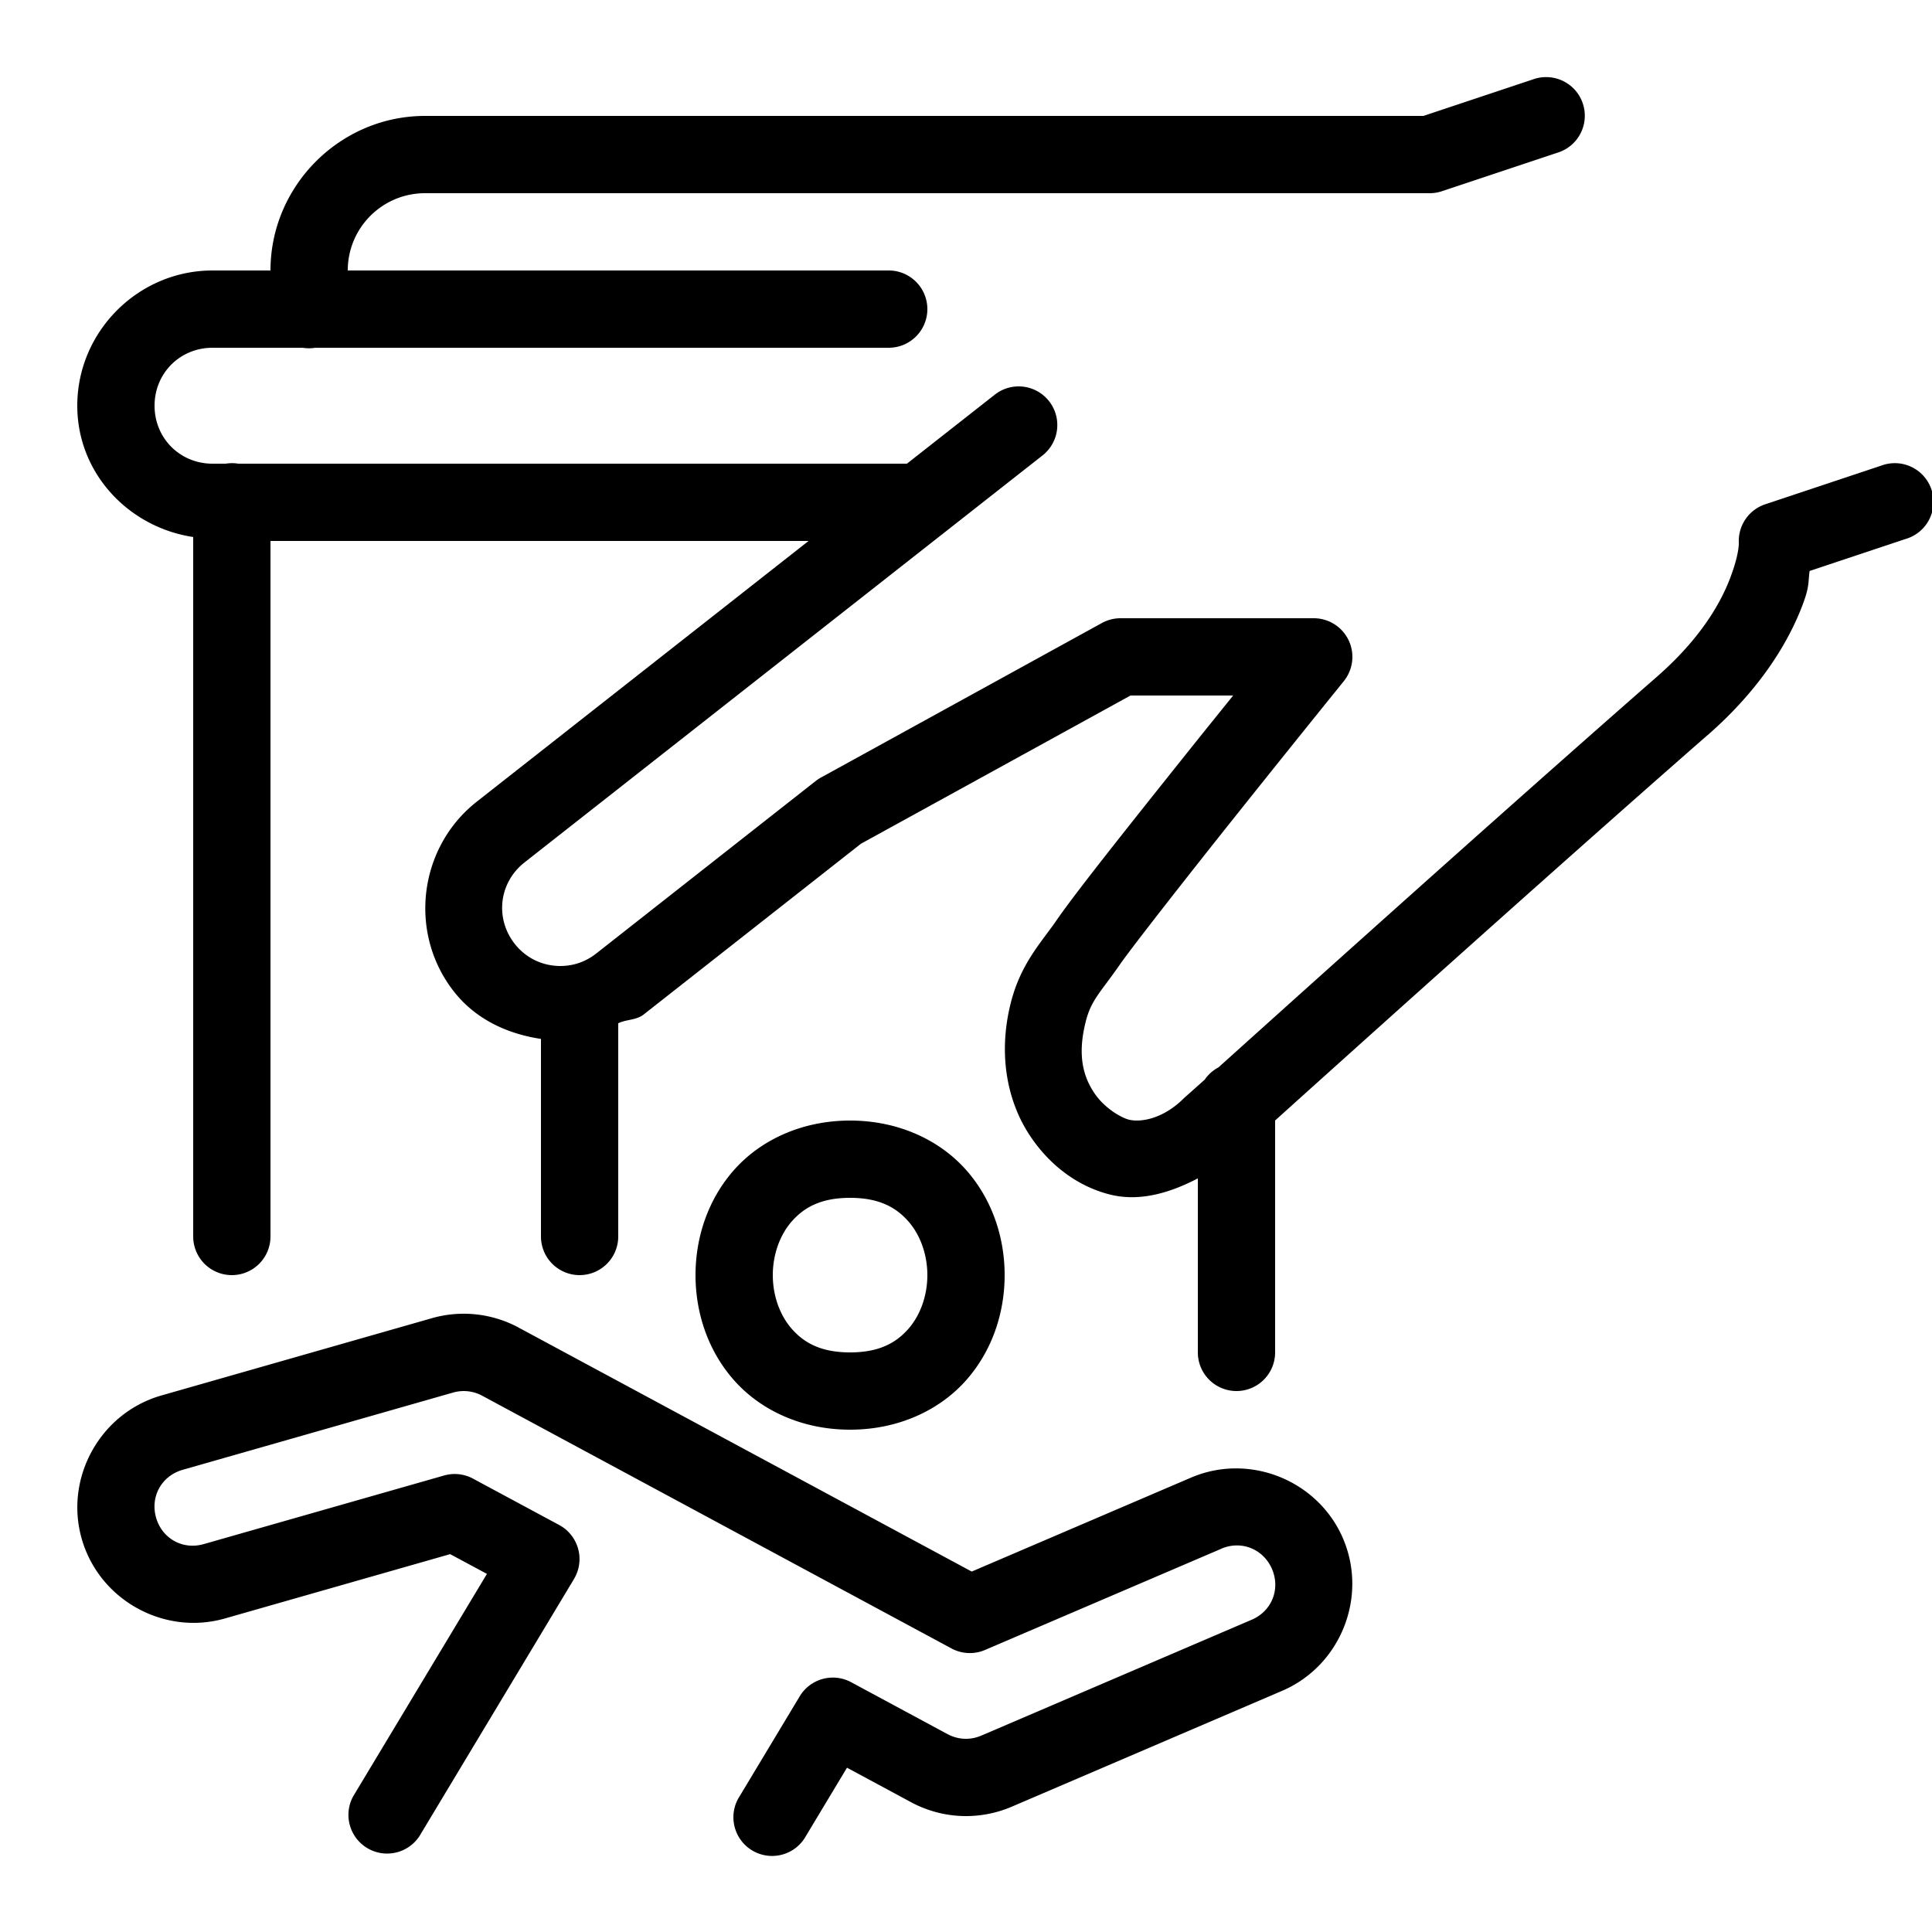 <svg xmlns="http://www.w3.org/2000/svg"  viewBox="0 0 50 50" width="50px" height="50px"><path d="M 40.047 1.996 A 1 1 0 0 0 39.684 2.051 L 36.838 3 L 11 3 C 8.805 3 7 4.805 7 7 L 5.5 7 C 3.579 7 2 8.579 2 10.5 C 2 12.244 3.322 13.644 5 13.898 L 5 32 A 1 1 0 1 0 7 32 L 7 14 L 20.926 14 L 12.338 20.748 C 10.828 21.936 10.562 24.152 11.748 25.662 C 12.32 26.39 13.146 26.759 14 26.887 L 14 32 A 1 1 0 1 0 16 32 L 16 26.482 C 16.215 26.377 16.465 26.407 16.66 26.254 A 1 1 0 0 0 16.662 26.252 L 22.281 21.836 L 29.258 18 L 31.914 18 C 31.42 18.614 31.264 18.804 30.566 19.678 C 29.196 21.395 27.792 23.156 27.318 23.854 C 27.318 23.855 27.317 23.856 27.316 23.857 C 26.925 24.415 26.411 24.958 26.16 25.951 C 25.815 27.313 26.085 28.524 26.643 29.373 C 27.201 30.222 27.968 30.729 28.74 30.918 C 29.485 31.1 30.261 30.883 31 30.496 L 31 35 A 1 1 0 1 0 33 35 L 33 28.998 C 34.103 28.005 40.136 22.57 44.197 19.02 A 1 1 0 0 0 44.199 19.02 C 45.578 17.814 46.293 16.598 46.648 15.662 C 46.834 15.172 46.791 15.086 46.832 14.777 L 49.316 13.949 A 1.001 1.001 0 1 0 48.684 12.051 L 45.684 13.051 A 1 1 0 0 0 45 14.027 C 45 14.027 45.025 14.307 44.779 14.953 C 44.534 15.6 44.02 16.517 42.881 17.514 C 38.749 21.126 32.517 26.739 31.535 27.623 A 1 1 0 0 0 31.178 27.941 C 31.151 27.966 30.658 28.404 30.658 28.404 A 1 1 0 0 0 30.627 28.434 C 30.092 28.96 29.522 29.051 29.217 28.977 C 29.023 28.929 28.58 28.682 28.312 28.275 C 28.045 27.869 27.874 27.325 28.098 26.443 A 1 1 0 0 0 28.098 26.441 C 28.238 25.885 28.469 25.696 28.955 25.002 A 1 1 0 0 0 28.965 24.988 C 29.24 24.581 30.759 22.642 32.129 20.926 C 33.499 19.209 34.777 17.629 34.777 17.629 A 1 1 0 0 0 34 16 L 29 16 A 1 1 0 0 0 28.518 16.123 L 21.246 20.123 A 1 1 0 0 0 21.109 20.213 L 15.426 24.68 C 15.147 24.898 14.827 25 14.502 25 C 14.057 25 13.621 24.808 13.322 24.428 C 12.803 23.766 12.913 22.841 13.574 22.32 L 26.98 11.787 A 1 1 0 1 0 25.746 10.213 L 23.471 12 L 6.168 12 A 1 1 0 0 0 5.842 12 L 5.5 12 C 4.659 12 4 11.341 4 10.5 C 4 9.659 4.659 9 5.5 9 L 7.832 9 A 1 1 0 0 0 8.158 9 L 23 9 A 1 1 0 1 0 23 7 L 9 7 C 9 5.895 9.895 5 11 5 L 37 5 A 1 1 0 0 0 37.316 4.949 L 40.316 3.949 A 1 1 0 0 0 40.047 1.996 z M 22 29 C 20.75 29 19.685 29.505 19.002 30.273 C 18.319 31.042 18 32.028 18 33 C 18 33.972 18.319 34.958 19.002 35.727 C 19.685 36.495 20.75 37 22 37 C 23.25 37 24.315 36.495 24.998 35.727 C 25.681 34.958 26 33.972 26 33 C 26 32.028 25.681 31.042 24.998 30.273 C 24.315 29.505 23.25 29 22 29 z M 22 31 C 22.75 31 23.185 31.245 23.502 31.602 C 23.819 31.958 24 32.472 24 33 C 24 33.528 23.819 34.042 23.502 34.398 C 23.185 34.755 22.75 35 22 35 C 21.25 35 20.815 34.755 20.498 34.398 C 20.181 34.042 20 33.528 20 33 C 20 32.472 20.181 31.958 20.498 31.602 C 20.815 31.245 21.25 31 22 31 z M 11.748 34.01 C 11.556 34.026 11.364 34.061 11.176 34.115 L 4.176 36.115 C 2.595 36.568 1.664 38.242 2.115 39.824 C 2.566 41.404 4.24 42.338 5.824 41.885 L 11.65 40.221 L 12.602 40.732 L 9.143 46.484 A 1.001 1.001 0 0 0 10.857 47.516 L 14.844 40.883 A 1 1 0 0 0 14.855 40.863 A 1 1 0 0 0 14.707 39.643 L 14.707 39.641 A 1 1 0 0 0 14.475 39.469 L 14.465 39.463 A 1 1 0 0 0 14.457 39.459 L 12.24 38.266 A 1 1 0 0 0 11.492 38.186 L 5.273 39.961 C 4.727 40.117 4.194 39.818 4.039 39.275 C 3.884 38.731 4.183 38.195 4.727 38.039 L 11.727 36.039 C 11.975 35.968 12.245 35.996 12.475 36.119 L 24.625 42.662 A 1 1 0 0 0 25.492 42.701 L 31.607 40.082 A 1 1 0 0 0 31.609 40.08 C 32.125 39.858 32.697 40.088 32.92 40.607 C 33.141 41.127 32.914 41.696 32.395 41.918 L 25.395 44.918 C 25.268 44.972 25.134 45 25 45 C 24.836 45 24.675 44.96 24.527 44.881 A 1 1 0 0 0 24.525 44.881 L 22.027 43.535 A 1 1 0 0 0 20.697 43.9 L 19.143 46.484 A 1.001 1.001 0 1 0 20.857 47.516 L 21.92 45.748 L 23.578 46.641 C 24.021 46.879 24.51 47 25 47 C 25.402 47 25.805 46.919 26.182 46.758 L 33.182 43.758 C 34.694 43.11 35.405 41.33 34.758 39.818 A 1 1 0 0 0 34.758 39.816 C 34.109 38.306 32.329 37.592 30.816 38.244 L 25.148 40.672 L 13.424 34.359 A 1 1 0 0 0 13.422 34.357 C 12.908 34.081 12.325 33.961 11.748 34.01 z"/></svg>